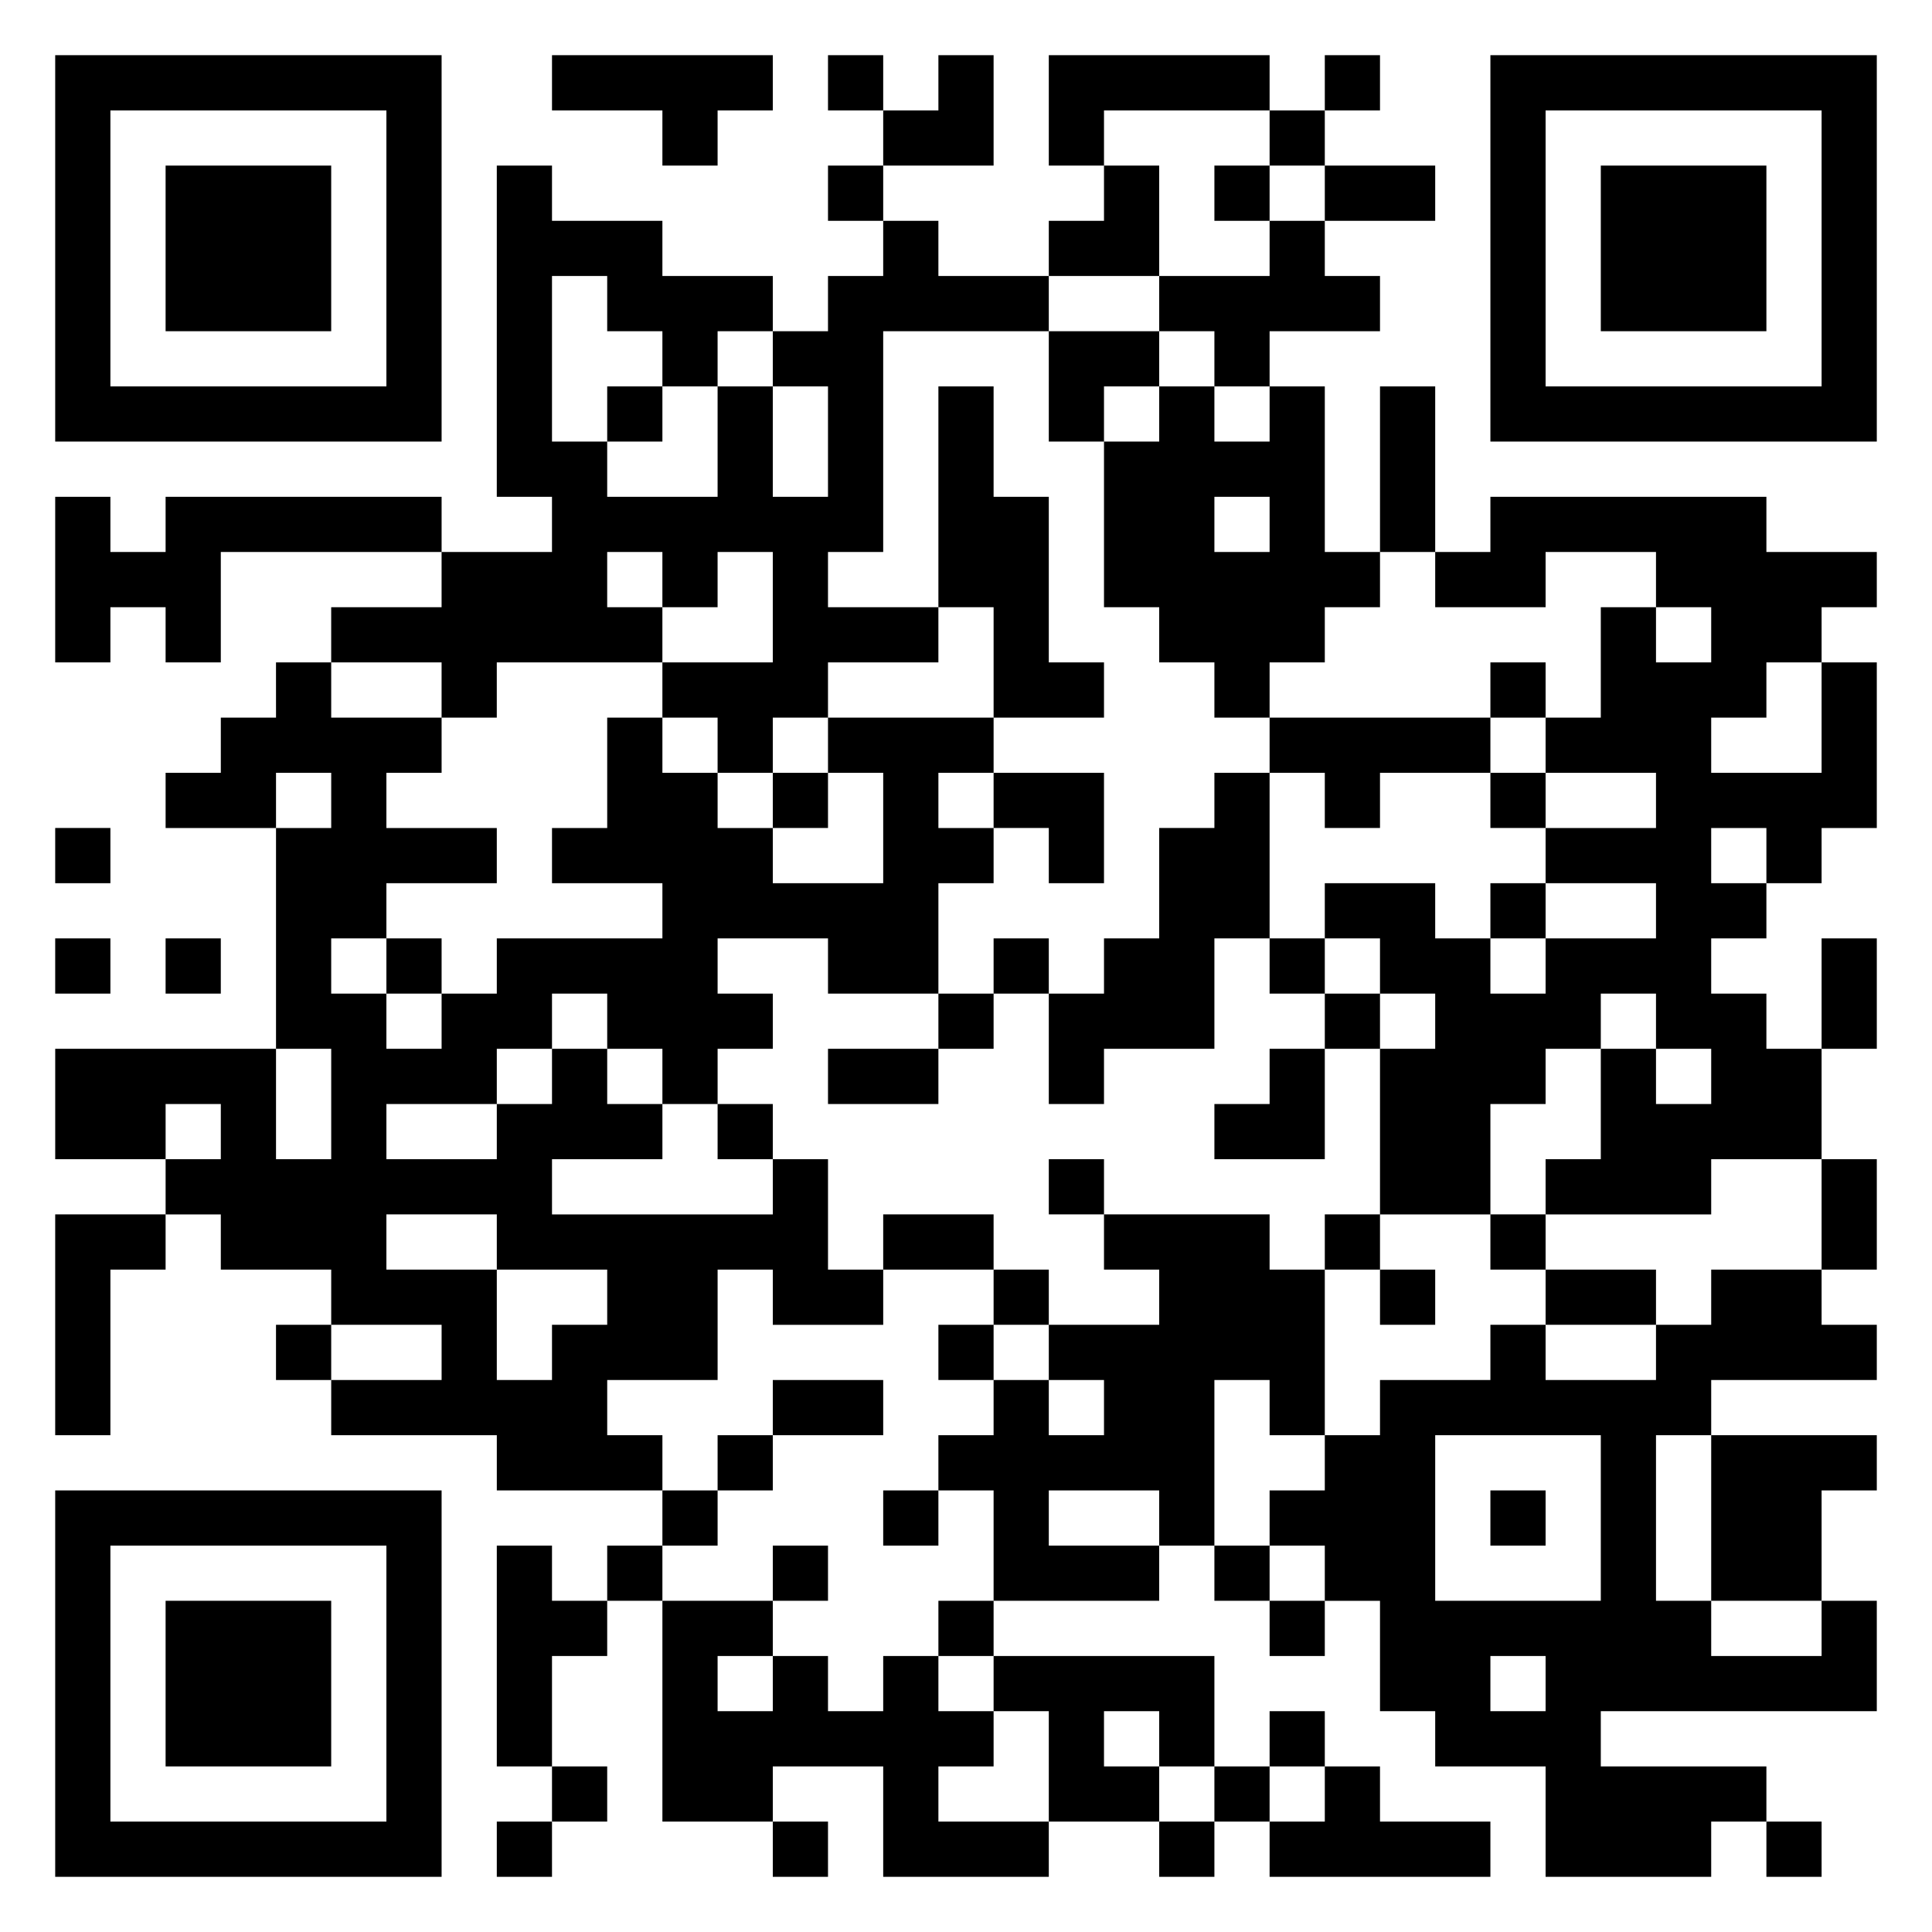 <svg xmlns="http://www.w3.org/2000/svg" viewBox="0 0 35 35"><path d="M1 1h7v7h-7zM10 1h4v1h-1v1h-1v-1h-2zM15 1h1v1h-1zM17 1h1v2h-2v-1h1zM19 1h4v1h-3v1h-1zM24 1h1v1h-1zM27 1h7v7h-7zM2 2v5h5v-5zM23 2h1v1h-1zM28 2v5h5v-5zM3 3h3v3h-3zM9 3h1v1h2v1h2v1h-1v1h-1v-1h-1v-1h-1v3h1v1h2v-2h1v2h1v-2h-1v-1h1v-1h1v-1h1v1h2v1h-3v4h-1v1h2v1h-2v1h-1v1h-1v-1h-1v-1h2v-2h-1v1h-1v-1h-1v1h1v1h-3v1h-1v-1h-2v-1h2v-1h2v-1h-1zM15 3h1v1h-1zM20 3h1v2h-2v-1h1zM22 3h1v1h-1zM24 3h2v1h-2zM29 3h3v3h-3zM23 4h1v1h1v1h-2v1h-1v-1h-1v-1h2zM19 6h2v1h-1v1h-1zM11 7h1v1h-1zM17 7h1v2h1v3h1v1h-2v-2h-1zM21 7h1v1h1v-1h1v3h1v1h-1v1h-1v1h-1v-1h-1v-1h-1v-3h1zM25 7h1v3h-1zM1 9h1v1h1v-1h5v1h-4v2h-1v-1h-1v1h-1zM22 9v1h1v-1zM27 9h5v1h2v1h-1v1h-1v1h-1v1h2v-2h1v3h-1v1h-1v-1h-1v1h1v1h-1v1h1v1h1v2h-2v1h-3v-1h1v-2h1v1h1v-1h-1v-1h-1v1h-1v1h-1v2h-2v-3h1v-1h-1v-1h-1v-1h2v1h1v1h1v-1h2v-1h-2v-1h2v-1h-2v-1h1v-2h1v1h1v-1h-1v-1h-2v1h-2v-1h1zM5 12h1v1h2v1h-1v1h2v1h-2v1h-1v1h1v1h1v-1h1v-1h3v-1h-2v-1h1v-2h1v1h1v1h1v1h2v-2h-1v-1h3v1h-1v1h1v1h-1v2h-2v-1h-2v1h1v1h-1v1h-1v-1h-1v-1h-1v1h-1v1h-2v1h2v-1h1v-1h1v1h1v1h-2v1h4v-1h1v2h1v1h-2v-1h-1v2h-2v1h1v1h-3v-1h-3v-1h2v-1h-2v-1h-2v-1h-1v-1h1v-1h-1v1h-2v-2h4v2h1v-2h-1v-4h1v-1h-1v1h-2v-1h1v-1h1zM27 12h1v1h-1zM23 13h4v1h-2v1h-1v-1h-1zM14 14h1v1h-1zM18 14h2v2h-1v-1h-1zM22 14h1v3h-1v2h-2v1h-1v-2h1v-1h1v-2h1zM27 14h1v1h-1zM1 15h1v1h-1zM27 16h1v1h-1zM1 17h1v1h-1zM3 17h1v1h-1zM7 17h1v1h-1zM18 17h1v1h-1zM23 17h1v1h-1zM33 17h1v2h-1zM17 18h1v1h-1zM24 18h1v1h-1zM15 19h2v1h-2zM23 19h1v2h-2v-1h1zM13 20h1v1h-1zM19 21h1v1h-1zM33 21h1v2h-1zM1 22h2v1h-1v3h-1zM7 22v1h2v2h1v-1h1v-1h-2v-1zM16 22h2v1h-2zM20 22h3v1h1v3h-1v-1h-1v3h-1v-1h-2v1h2v1h-3v-2h-1v-1h1v-1h1v1h1v-1h-1v-1h2v-1h-1zM24 22h1v1h-1zM27 22h1v1h-1zM18 23h1v1h-1zM25 23h1v1h-1zM28 23h2v1h-2zM31 23h2v1h1v1h-3v1h-1v3h1v1h2v-1h1v2h-5v1h3v1h-1v1h-3v-2h-2v-1h-1v-2h-1v-1h-1v-1h1v-1h1v-1h2v-1h1v1h2v-1h1zM5 24h1v1h-1zM17 24h1v1h-1zM14 25h2v1h-2zM13 26h1v1h-1zM26 26v3h3v-3zM31 26h3v1h-1v2h-2zM1 27h7v7h-7zM12 27h1v1h-1zM16 27h1v1h-1zM27 27h1v1h-1zM2 28v5h5v-5zM9 28h1v1h1v1h-1v2h-1zM11 28h1v1h-1zM14 28h1v1h-1zM22 28h1v1h-1zM3 29h3v3h-3zM12 29h2v1h-1v1h1v-1h1v1h1v-1h1v1h1v1h-1v1h2v1h-3v-2h-2v1h-2zM17 29h1v1h-1zM23 29h1v1h-1zM18 30h4v2h-1v-1h-1v1h1v1h-2v-2h-1zM27 30v1h1v-1zM23 31h1v1h-1zM10 32h1v1h-1zM22 32h1v1h-1zM24 32h1v1h2v1h-4v-1h1zM9 33h1v1h-1zM14 33h1v1h-1zM21 33h1v1h-1zM32 33h1v1h-1z"/></svg>